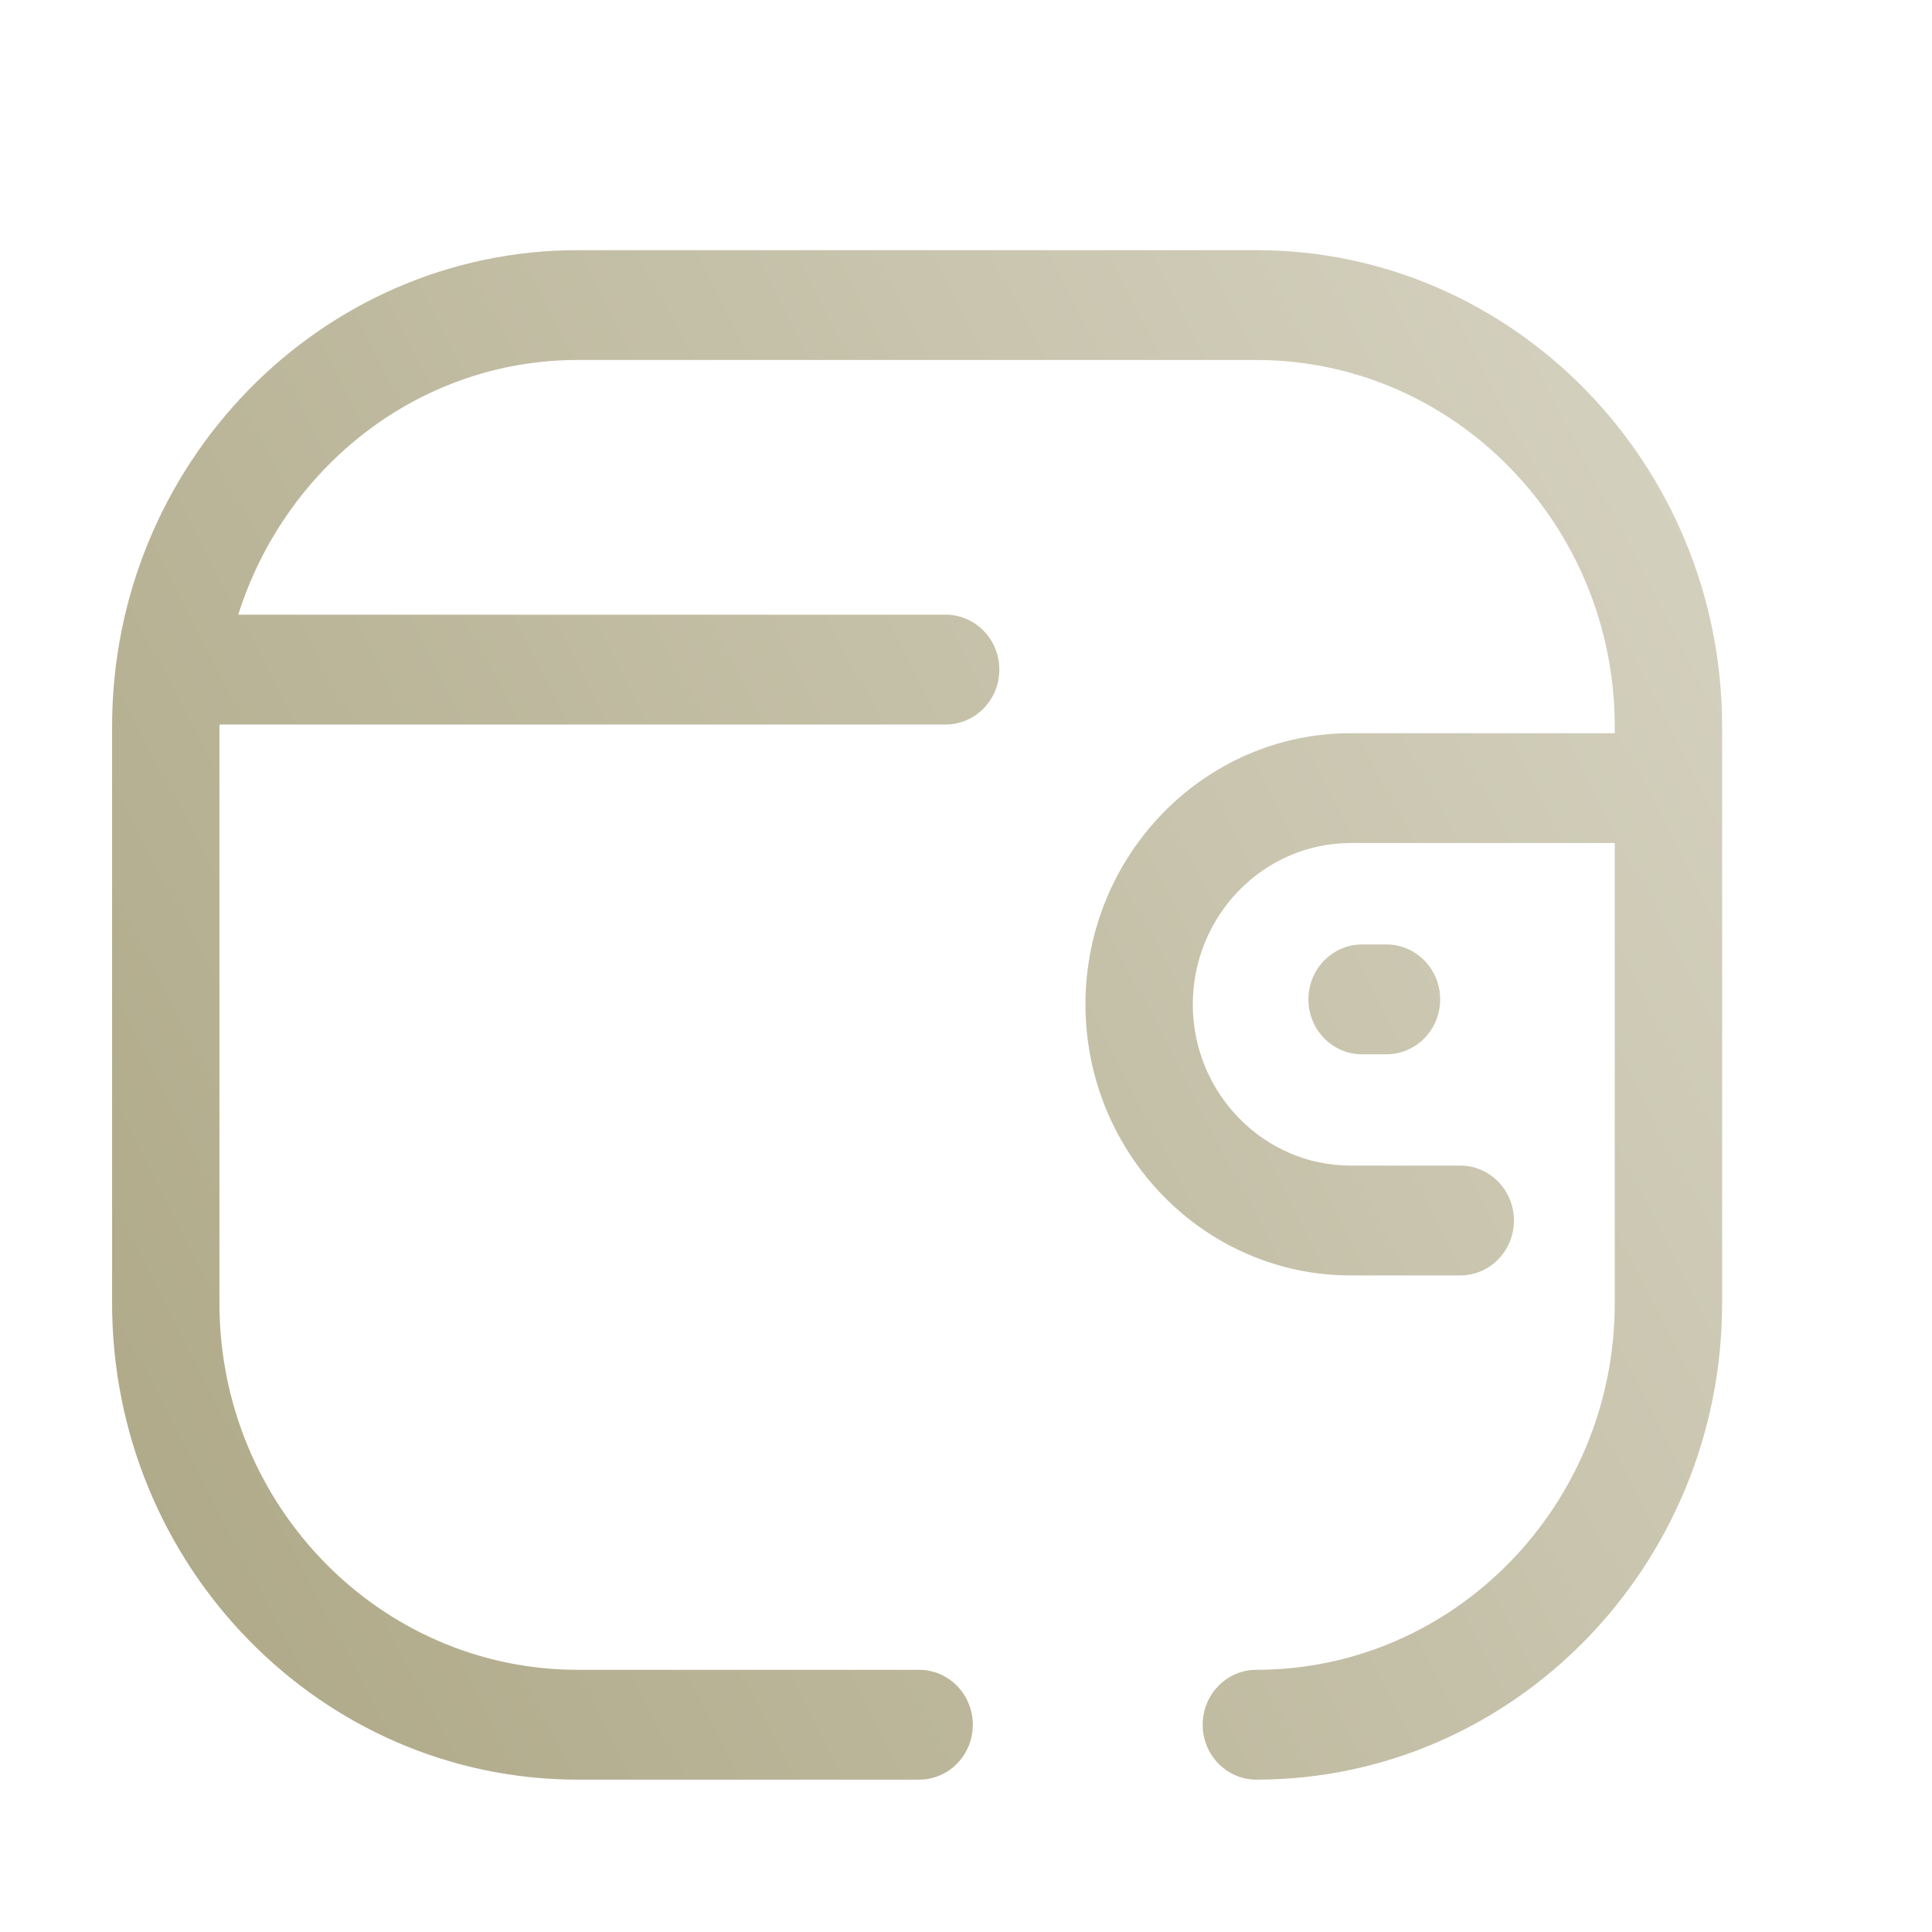 <svg width="64" height="64" viewBox="0 0 64 64" fill="none" xmlns="http://www.w3.org/2000/svg">
<g id="Wallet">
<g id="Wallet_2" filter="url(#filter0_i_301_4734)">
<path id="Wallet_3" fill-rule="evenodd" clip-rule="evenodd" d="M20.76 6.667H43.238C51.745 6.667 58.667 13.746 58.667 22.451V41.55C58.667 50.254 51.745 57.333 43.238 57.333C42.257 57.333 41.46 56.519 41.46 55.514C41.46 54.51 42.257 53.695 43.238 53.695C49.785 53.695 55.111 48.248 55.111 41.55V26.307H46.355C43.48 26.309 41.135 28.705 41.133 31.65C41.135 34.594 43.48 36.99 46.355 36.992H49.993C50.975 36.992 51.771 37.807 51.771 38.811C51.771 39.816 50.975 40.63 49.993 40.63H46.355C41.517 40.628 37.58 36.6 37.577 31.65C37.58 26.7 41.517 22.671 46.355 22.669H55.111V22.451C55.111 15.752 49.785 10.305 43.238 10.305H20.76C15.483 10.305 11.055 13.865 9.512 18.742H32.946C33.927 18.742 34.724 19.557 34.724 20.561C34.724 21.568 33.927 22.38 32.946 22.38H8.896C8.896 22.392 8.894 22.404 8.892 22.415C8.891 22.427 8.889 22.438 8.889 22.451V41.55C8.889 48.248 14.213 53.695 20.76 53.695H32.069C33.05 53.695 33.846 54.51 33.846 55.514C33.846 56.519 33.05 57.333 32.069 57.333H20.76C12.252 57.333 5.333 50.254 5.333 41.55V22.451C5.333 13.746 12.252 6.667 20.76 6.667ZM44.963 31.486C44.963 30.482 45.759 29.667 46.74 29.667H47.549C48.53 29.667 49.327 30.482 49.327 31.486C49.327 32.49 48.53 33.305 47.549 33.305H46.74C45.759 33.305 44.963 32.49 44.963 31.486Z" fill="url(#paint0_linear_301_4734)"/>
</g>
</g>
<defs>
<filter id="filter0_i_301_4734" x="5.333" y="6.667" width="53.333" height="50.667" filterUnits="userSpaceOnUse" color-interpolation-filters="sRGB">
<feFlood flood-opacity="0" result="BackgroundImageFix"/>
<feBlend mode="normal" in="SourceGraphic" in2="BackgroundImageFix" result="shape"/>
<feColorMatrix in="SourceAlpha" type="matrix" values="0 0 0 0 0 0 0 0 0 0 0 0 0 0 0 0 0 0 127 0" result="hardAlpha"/>
<feOffset dx="-1.62" dy="1.62"/>
<feComposite in2="hardAlpha" operator="arithmetic" k2="-1" k3="1"/>
<feColorMatrix type="matrix" values="0 0 0 0 0.68 0 0 0 0 0.656 0 0 0 0 0.52 0 0 0 1 0"/>
<feBlend mode="normal" in2="shape" result="effect1_innerShadow_301_4734"/>
</filter>
<linearGradient id="paint0_linear_301_4734" x1="5.333" y1="57.333" x2="68.046" y2="24.681" gradientUnits="userSpaceOnUse">
<stop stop-color="#ADA785"/>
<stop offset="1" stop-color="#D6D3C2"/>
</linearGradient>
</defs>
</svg>

